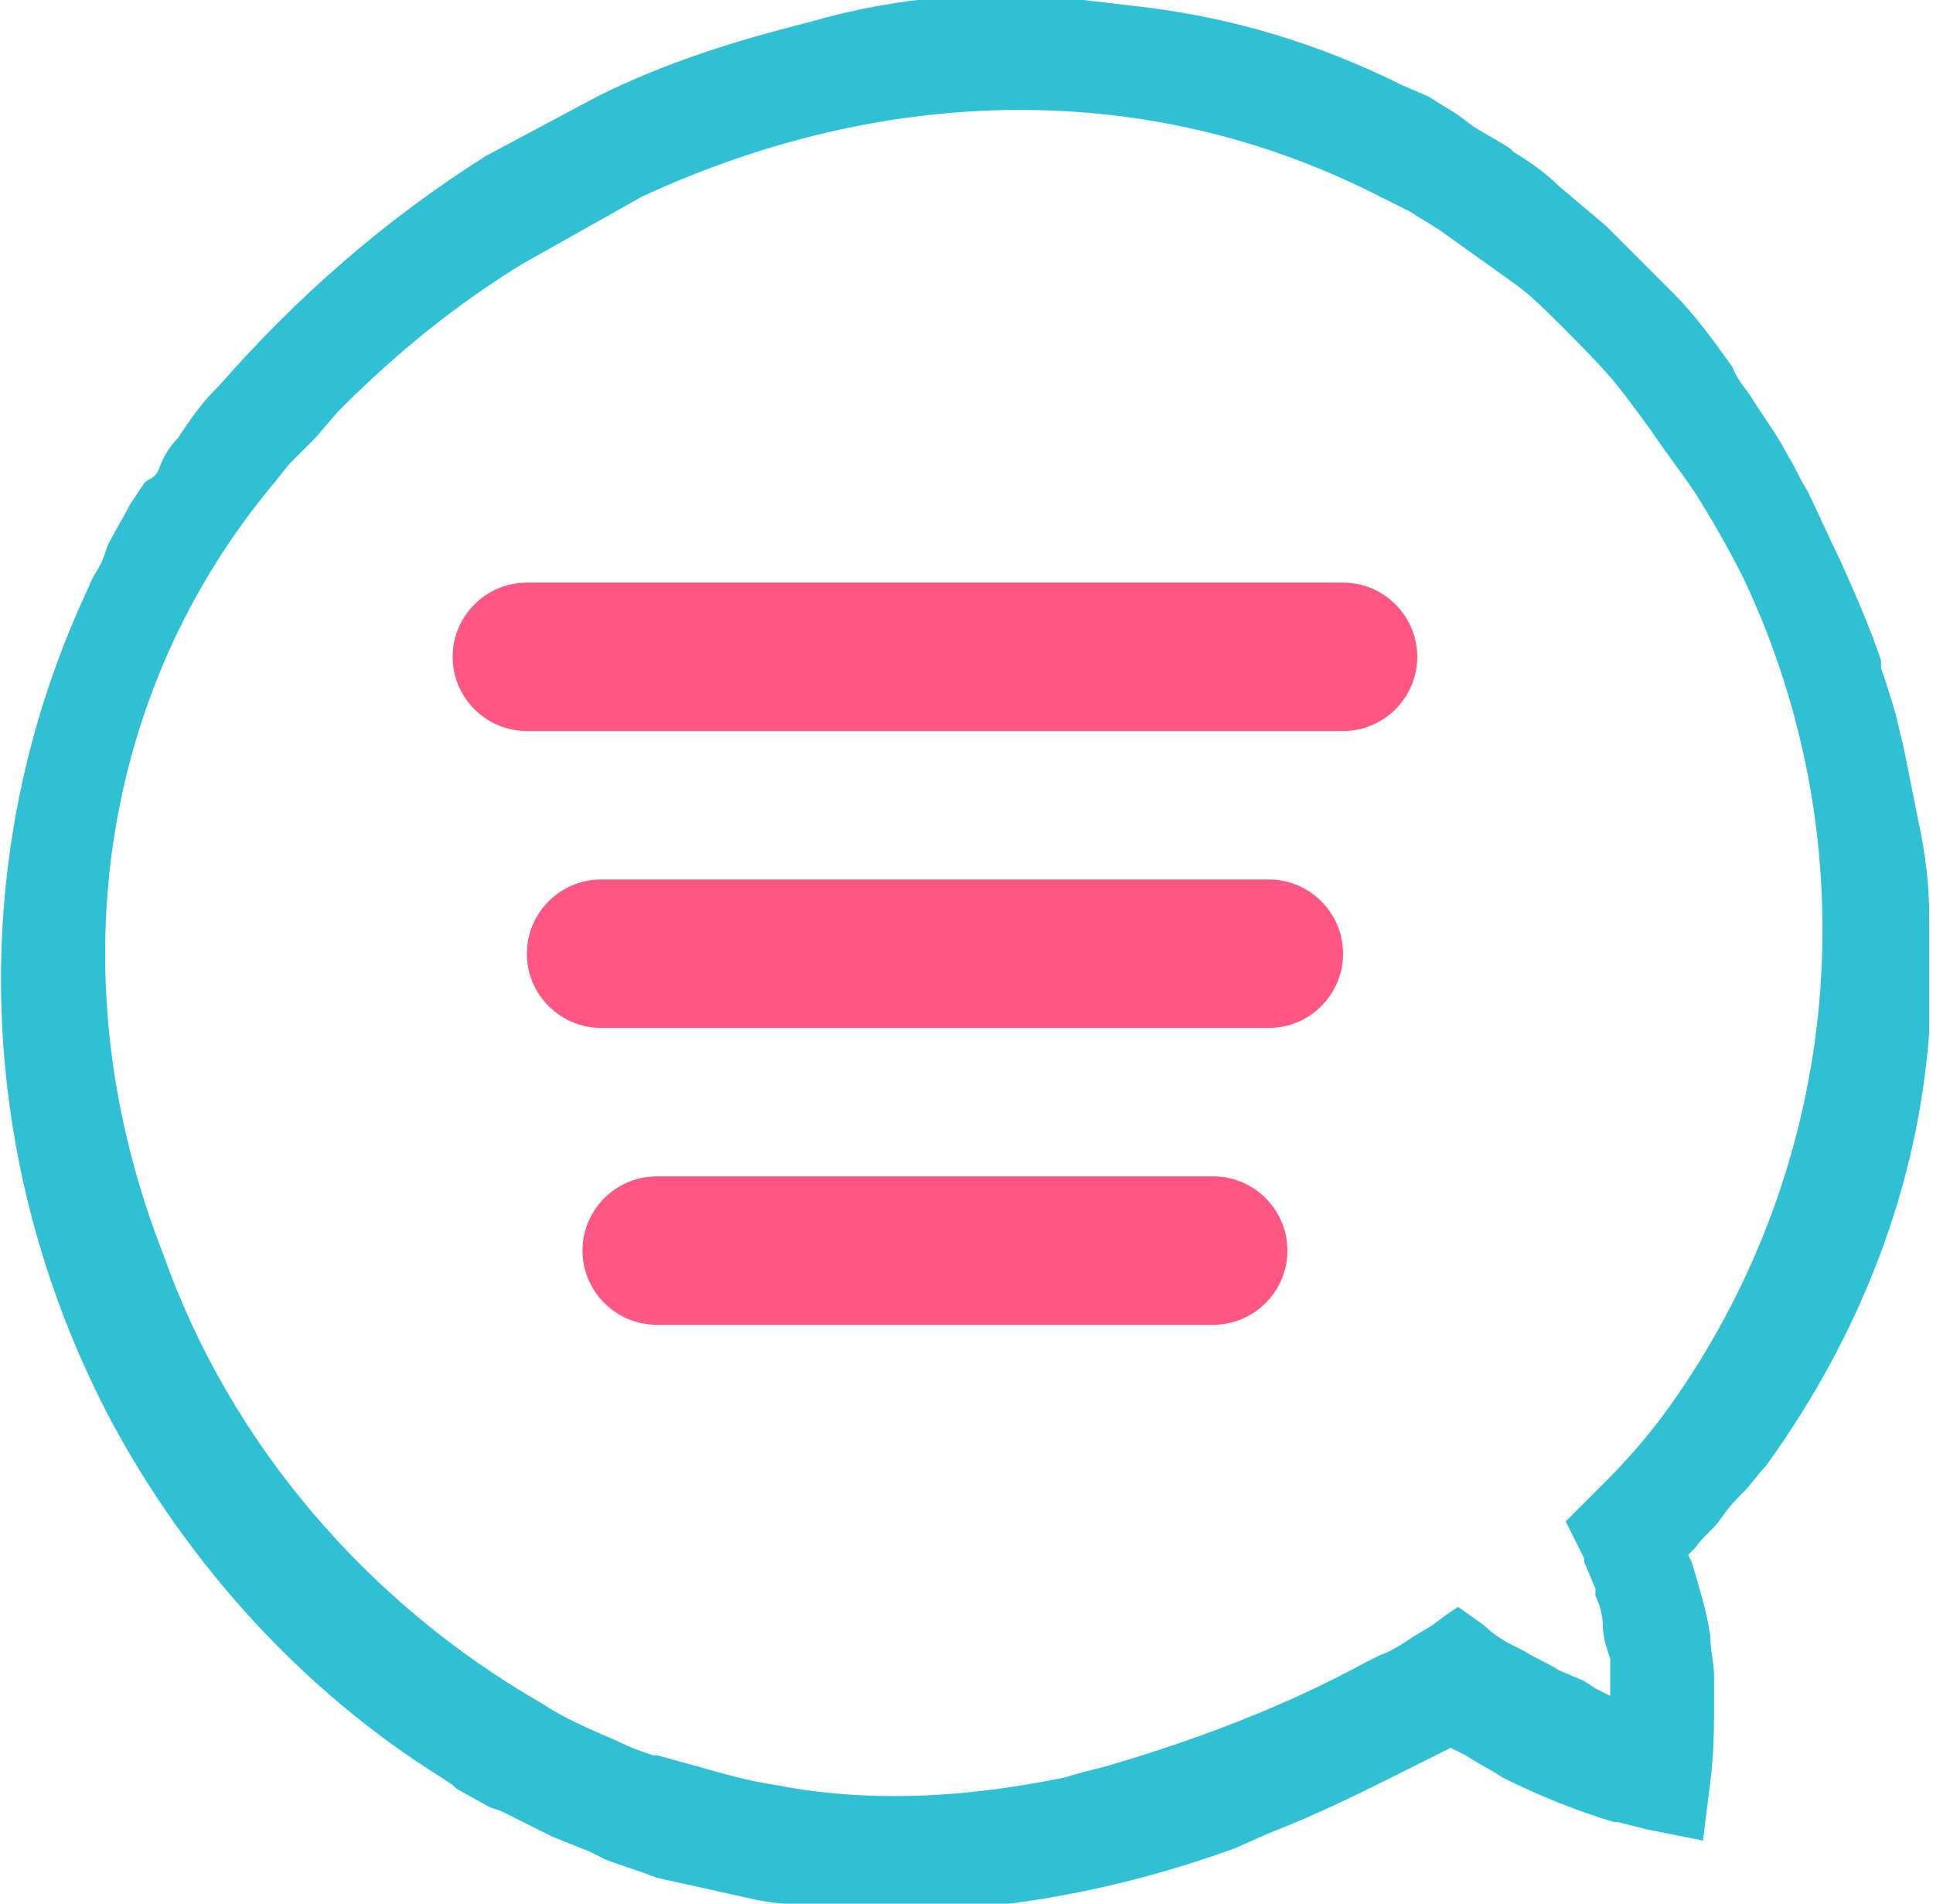 <?xml version="1.0" encoding="utf-8"?>
<!-- Generator: Adobe Illustrator 22.0.1, SVG Export Plug-In . SVG Version: 6.00 Build 0)  -->
<svg version="1.1" id="Layer_1" xmlns="http://www.w3.org/2000/svg" xmlns:xlink="http://www.w3.org/1999/xlink" x="0px" y="0px"
	 viewBox="0 0 52.1 51.3" style="enable-background:new 0 0 52.1 51.3;" xml:space="preserve">
<style type="text/css">
	.st0{fill:#30C0D3;}
	.st1{fill:#FF5783;}
</style>
<title>Asset 3</title>
<path class="st0" d="M52,27.8c0-0.2,0-0.4,0-0.7c0-0.5,0-1,0-1.5c0-0.3,0-0.6,0-0.9c0-0.8-0.1-1.7-0.3-2.6l-0.1-0.5
	c-0.1-0.5-0.2-1-0.3-1.5l-0.1-0.4c-0.1-0.5-0.3-1.1-0.5-1.7v-0.2c-0.3-0.9-0.7-1.8-1.1-2.7c-0.3-0.6-0.6-1.3-0.9-1.9
	c-0.2-0.3-0.3-0.6-0.5-0.9c-0.3-0.6-0.7-1.1-1-1.6c-0.2-0.3-0.4-0.5-0.5-0.8c-0.5-0.7-1-1.4-1.6-2c-0.3-0.3-0.6-0.6-0.9-0.9
	s-0.6-0.6-0.9-0.9l-1.3-1.1c-0.3-0.3-0.7-0.6-1.2-0.9l-0.1-0.1c-0.3-0.2-0.7-0.4-1-0.6l-0.4-0.3c-0.3-0.2-0.5-0.3-0.8-0.5l-0.7-0.3
	c-2.2-1.1-4.5-1.8-6.9-2.1l-1.7-0.2c-2.5-0.3-5-0.1-7.4,0.6c-2,0.5-3.9,1.1-5.7,2l-3,1.6C10.4,5.9,8,8,5.9,10.4l-0.1,0.1
	c-0.3,0.3-0.6,0.7-0.8,1l-0.2,0.3c-0.2,0.2-0.4,0.5-0.5,0.8S4,12.9,3.9,13l-0.4,0.6c-0.2,0.4-0.4,0.7-0.6,1.1L2.8,15
	c-0.1,0.3-0.3,0.5-0.4,0.8C-1,23-0.7,31.3,3,38.3c2.1,3.9,5.2,7.3,8.9,9.6l0.3,0.2l0,0l0.1,0.1l0.9,0.5l0.3,0.1l1,0.5l0.4,0.2l1,0.4
	l0.4,0.2c0.5,0.2,0.9,0.3,1.4,0.5c0.9,0.2,1.8,0.4,2.7,0.6c0.5,0.1,0.9,0.1,1.4,0.2s0.9,0.1,1.4,0.1c3.4,0.1,6.8-0.5,10.1-1.7
	l0.9-0.4c1.3-0.5,2.5-1.1,3.7-1.7l0.8-0.4l0.4-0.2l0.4,0.2c0.3,0.2,0.7,0.4,1,0.6c1,0.5,2,0.9,3,1.2h0.1l0.8,0.2l1.5,0.3l0.2-1.6
	c0.1-0.8,0.1-1.5,0.1-2.3c0-0.2,0-0.4,0-0.5c0-0.4-0.1-0.7-0.1-1.1c-0.1-0.7-0.3-1.3-0.5-2l-0.1-0.2l0.2-0.2
	c0.2-0.3,0.5-0.5,0.7-0.8s0.4-0.5,0.6-0.7s0.4-0.5,0.6-0.7C50.2,35.9,51.7,31.9,52,27.8z M45,37.9c-0.5,0.7-1.1,1.4-1.7,2l-0.3,0.3
	l-0.3,0.3l-0.2,0.2L42.2,41l0.2,0.4c0.1,0.2,0.2,0.4,0.3,0.6v0.1c0.1,0.2,0.2,0.5,0.3,0.7V43c0.1,0.2,0.2,0.5,0.2,0.8
	s0.1,0.6,0.2,0.9v0.1v0.3v0.6L43,45.5l-0.3-0.2L42,45c-0.3-0.2-0.6-0.3-0.9-0.5l-0.4-0.2c-0.2-0.1-0.5-0.3-0.7-0.5l-0.7-0.5L39,43.5
	l-0.4,0.3l-0.5,0.3c-0.3,0.2-0.6,0.4-0.9,0.5l-0.4,0.2c-2.2,1.2-4.6,2.1-7,2.8c-0.4,0.1-0.8,0.2-1.1,0.3c-1.5,0.3-3,0.5-4.6,0.5
	c-1.1,0-2.2-0.1-3.2-0.3c-0.7-0.1-1.4-0.3-2.1-0.5c-0.4-0.1-0.7-0.2-1.1-0.3h-0.1c-0.3-0.1-0.6-0.2-1-0.4c-0.7-0.3-1.4-0.6-2-1
	c-4.7-2.7-8.4-7-10.2-12.1C1.5,26.4,2.7,18.6,7.4,13l0.4-0.5l0.4-0.4l0.3-0.3l0.6-0.7L9.2,11c1.5-1.5,3.1-2.8,4.9-3.9l3.2-1.8
	C24,2.2,31,2.2,37,5.2l1,0.5c0.3,0.2,0.5,0.3,0.8,0.5c0.7,0.5,1.4,1,2.1,1.5c0.4,0.3,0.8,0.7,1.2,1.1c0.5,0.5,1.1,1.1,1.5,1.6
	s0.6,0.8,0.9,1.2c0.4,0.6,0.8,1.1,1.2,1.7c0.5,0.8,0.9,1.5,1.3,2.3C50.4,22.8,49.7,31.3,45,37.9L45,37.9z"/>
<path class="st1" d="M36.2,19.7h-22c-1.1,0-2-0.9-2-2s0.9-2,2-2h22c1.1,0,2,0.9,2,2S37.3,19.7,36.2,19.7z"/>
<path class="st1" d="M34.2,27.7h-18c-1.1,0-2-0.9-2-2s0.9-2,2-2h18c1.1,0,2,0.9,2,2S35.3,27.7,34.2,27.7z"/>
<path class="st1" d="M32.7,35.7h-15c-1.1,0-2-0.9-2-2s0.9-2,2-2h15c1.1,0,2,0.9,2,2S33.8,35.7,32.7,35.7z"/>
</svg>
